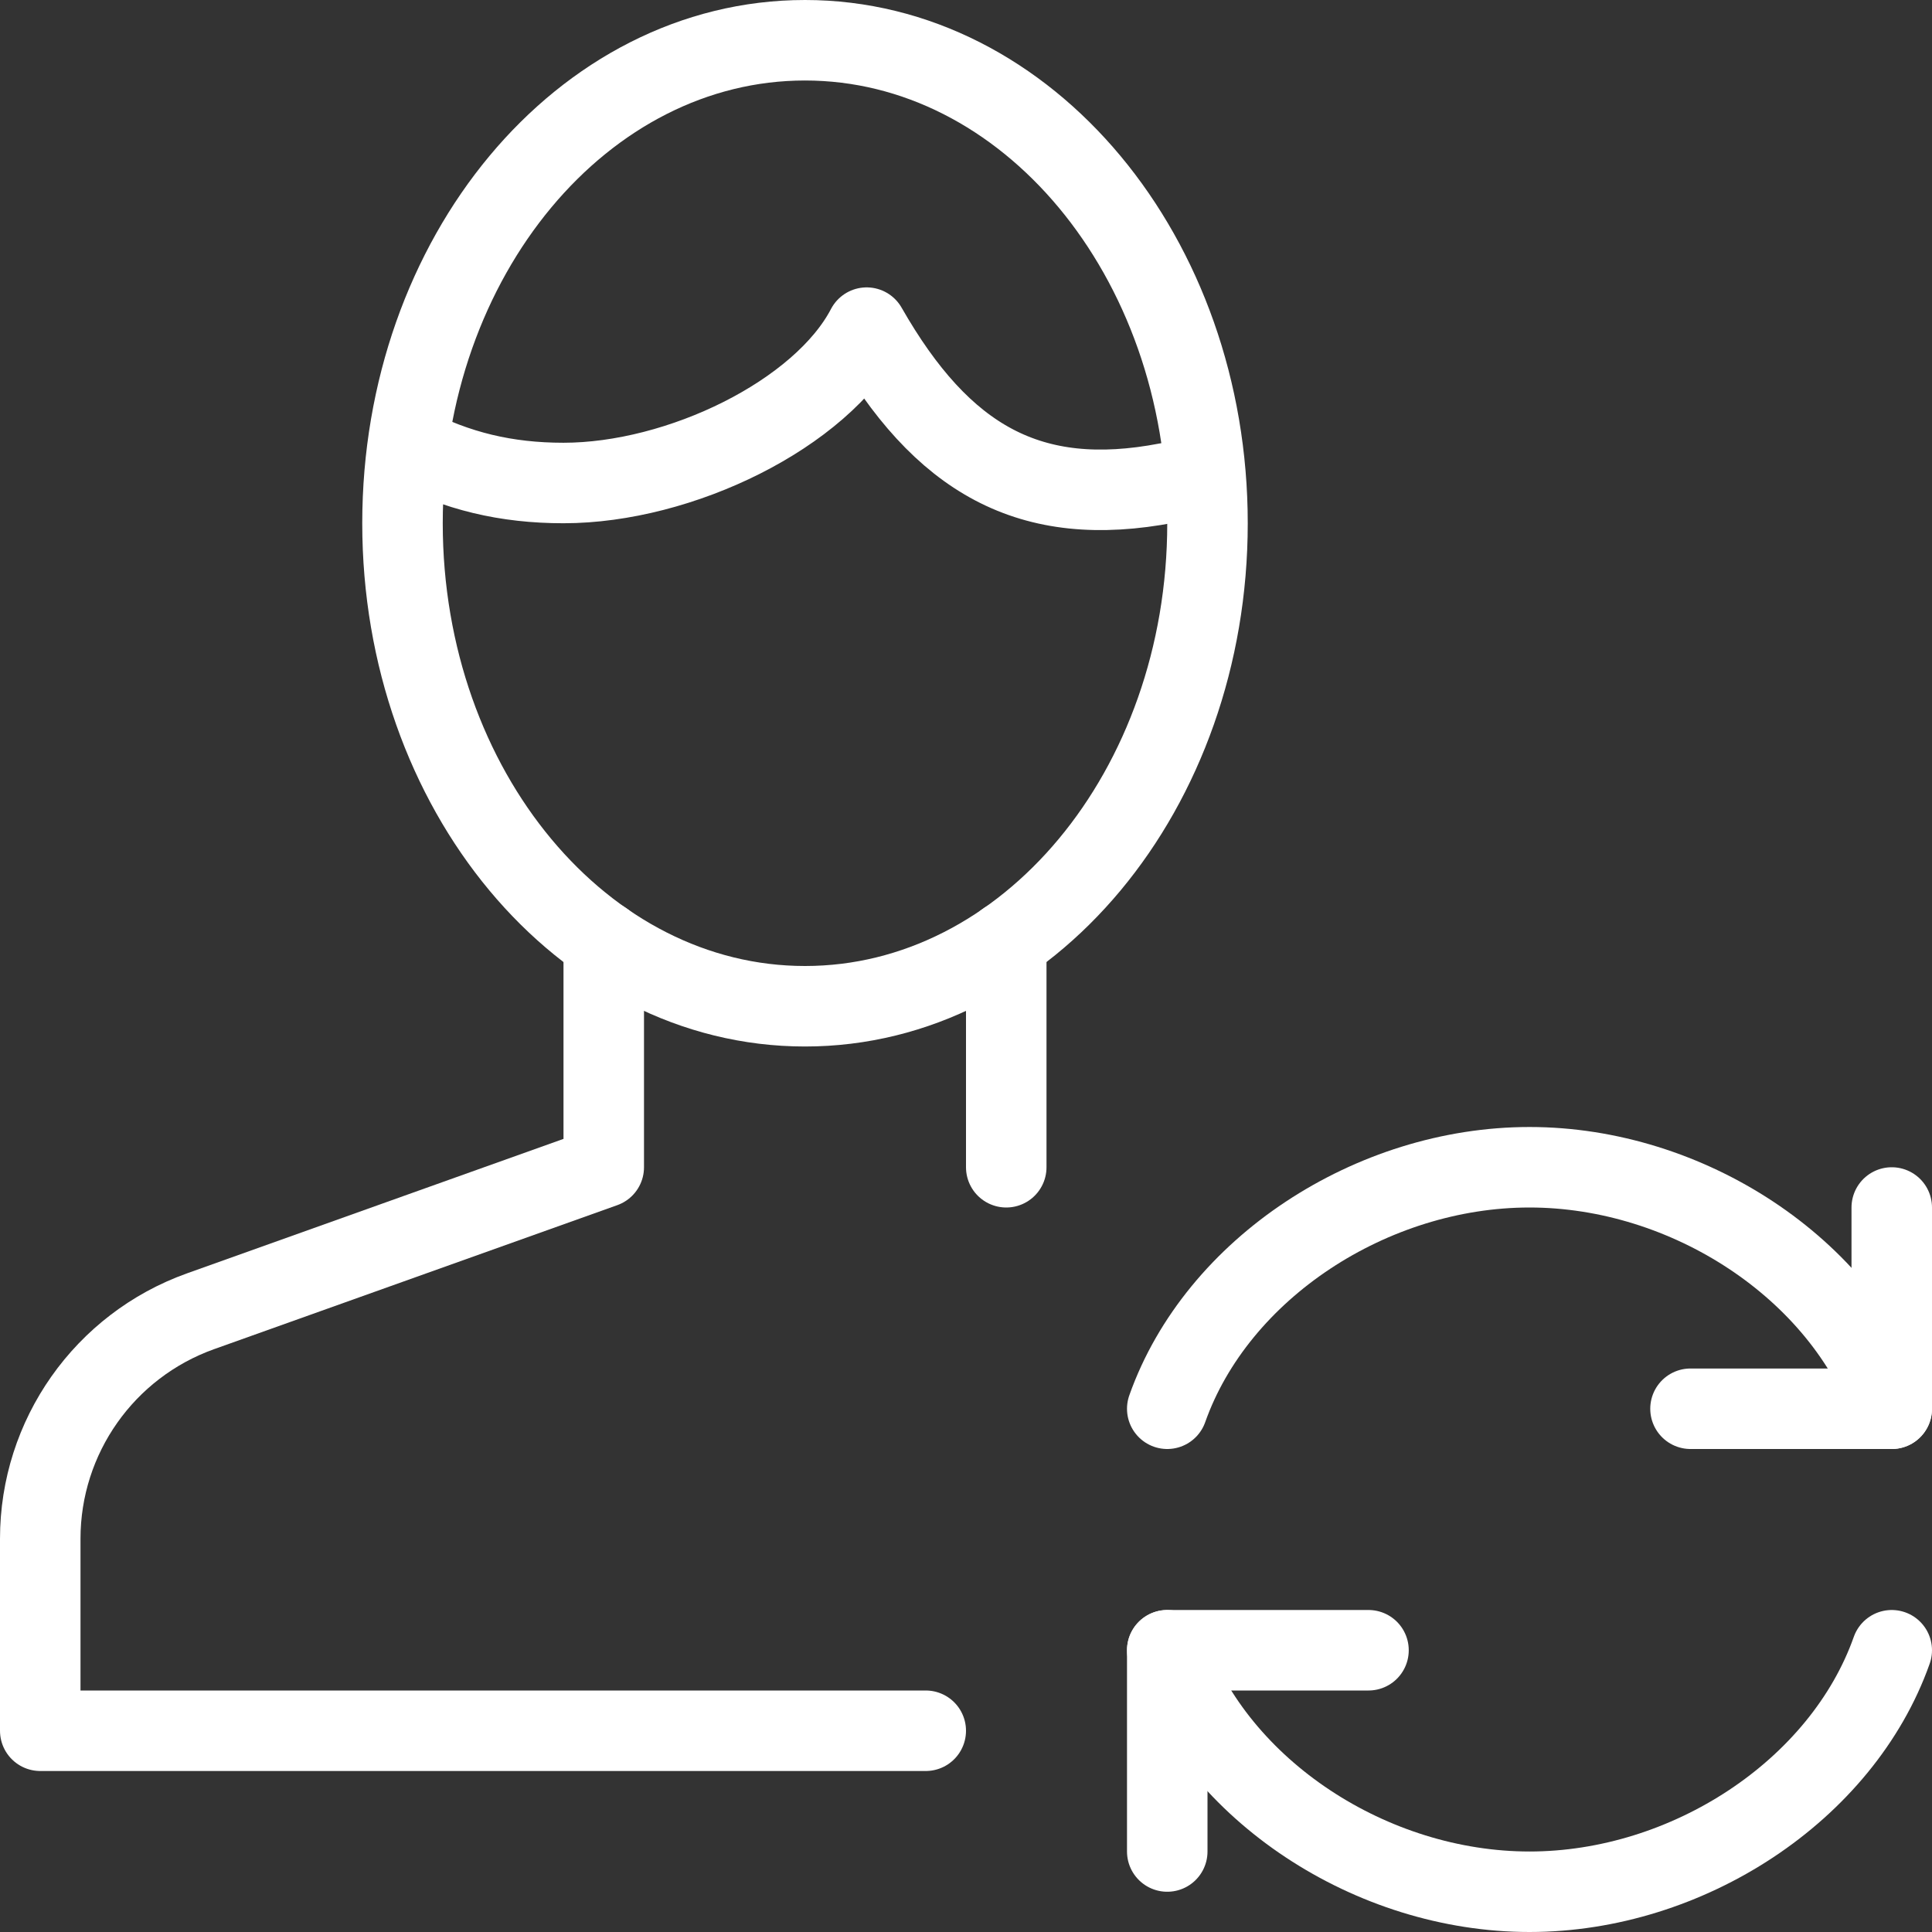 <?xml version="1.0" encoding="UTF-8"?>
<svg width="24px" height="24px" viewBox="0 0 24 24" version="1.1" xmlns="http://www.w3.org/2000/svg" xmlns:xlink="http://www.w3.org/1999/xlink">
    <rect x="0" y="0" width="24" height="24" fill="#333333" stroke="none"/>
    <!-- Generator: Sketch 48.1 (47250) - http://www.bohemiancoding.com/sketch -->
    <title>Group 369</title>
    <desc>Created with Sketch.</desc>
    <defs></defs>
    <g id="A" stroke="none" stroke-width="1" fill="none" fill-rule="evenodd" transform="translate(-1272, -23)" stroke-linejoin="round">
        <g id="Group-5" transform="translate(1254, 14)" stroke="#FFFFFF">
            <g id="Group-369" transform="translate(18, 9)">
                <polyline id="Stroke-4331" stroke-linecap="round" points="23.5 15 23.5 17.5 21 17.5"></polyline>
                <path d="M14.5,17.5 C15.118,15.754 17.041,14.5 19,14.5 C20.959,14.5 22.882,15.752 23.5,17.5" id="Stroke-4332" stroke-linecap="round"></path>
                <polyline id="Stroke-4333" stroke-linecap="round" points="14.5 23 14.5 20.5 17 20.5"></polyline>
                <path d="M23.5,20.5 C22.882,22.246 20.959,23.5 19,23.5 C17.041,23.5 15.118,22.248 14.5,20.5" id="Stroke-4334" stroke-linecap="round"></path>
                <path d="M12.5,14.5 L12.5,11.696" id="Stroke-4335" stroke-linecap="round"></path>
                <path d="M7.5,11.696 L7.5,14.5 L2.491,16.289 C1.297,16.716 0.5,17.847 0.5,19.114 L0.5,21.5 L11.5,21.5" id="Stroke-4336" stroke-linecap="round"></path>
                <path d="M15,6.5 C15,9.813 12.761,12.5 10,12.5 C7.238,12.5 5,9.813 5,6.5 C5,3.187 7.238,0.5 10,0.5 C12.761,0.5 15,3.187 15,6.5 L15,6.5 Z" id="Stroke-4337"></path>
                <path d="M14.953,5.953 C14.785,5.974 14.669,5.967 14.5,6 C12.797,6.328 11.703,5.711 10.766,4.07 C10.203,5.148 8.444,6 7,6 C6.289,6 5.677,5.854 5.064,5.534" id="Stroke-4338"></path>
            </g>
        </g>
    </g>
</svg>